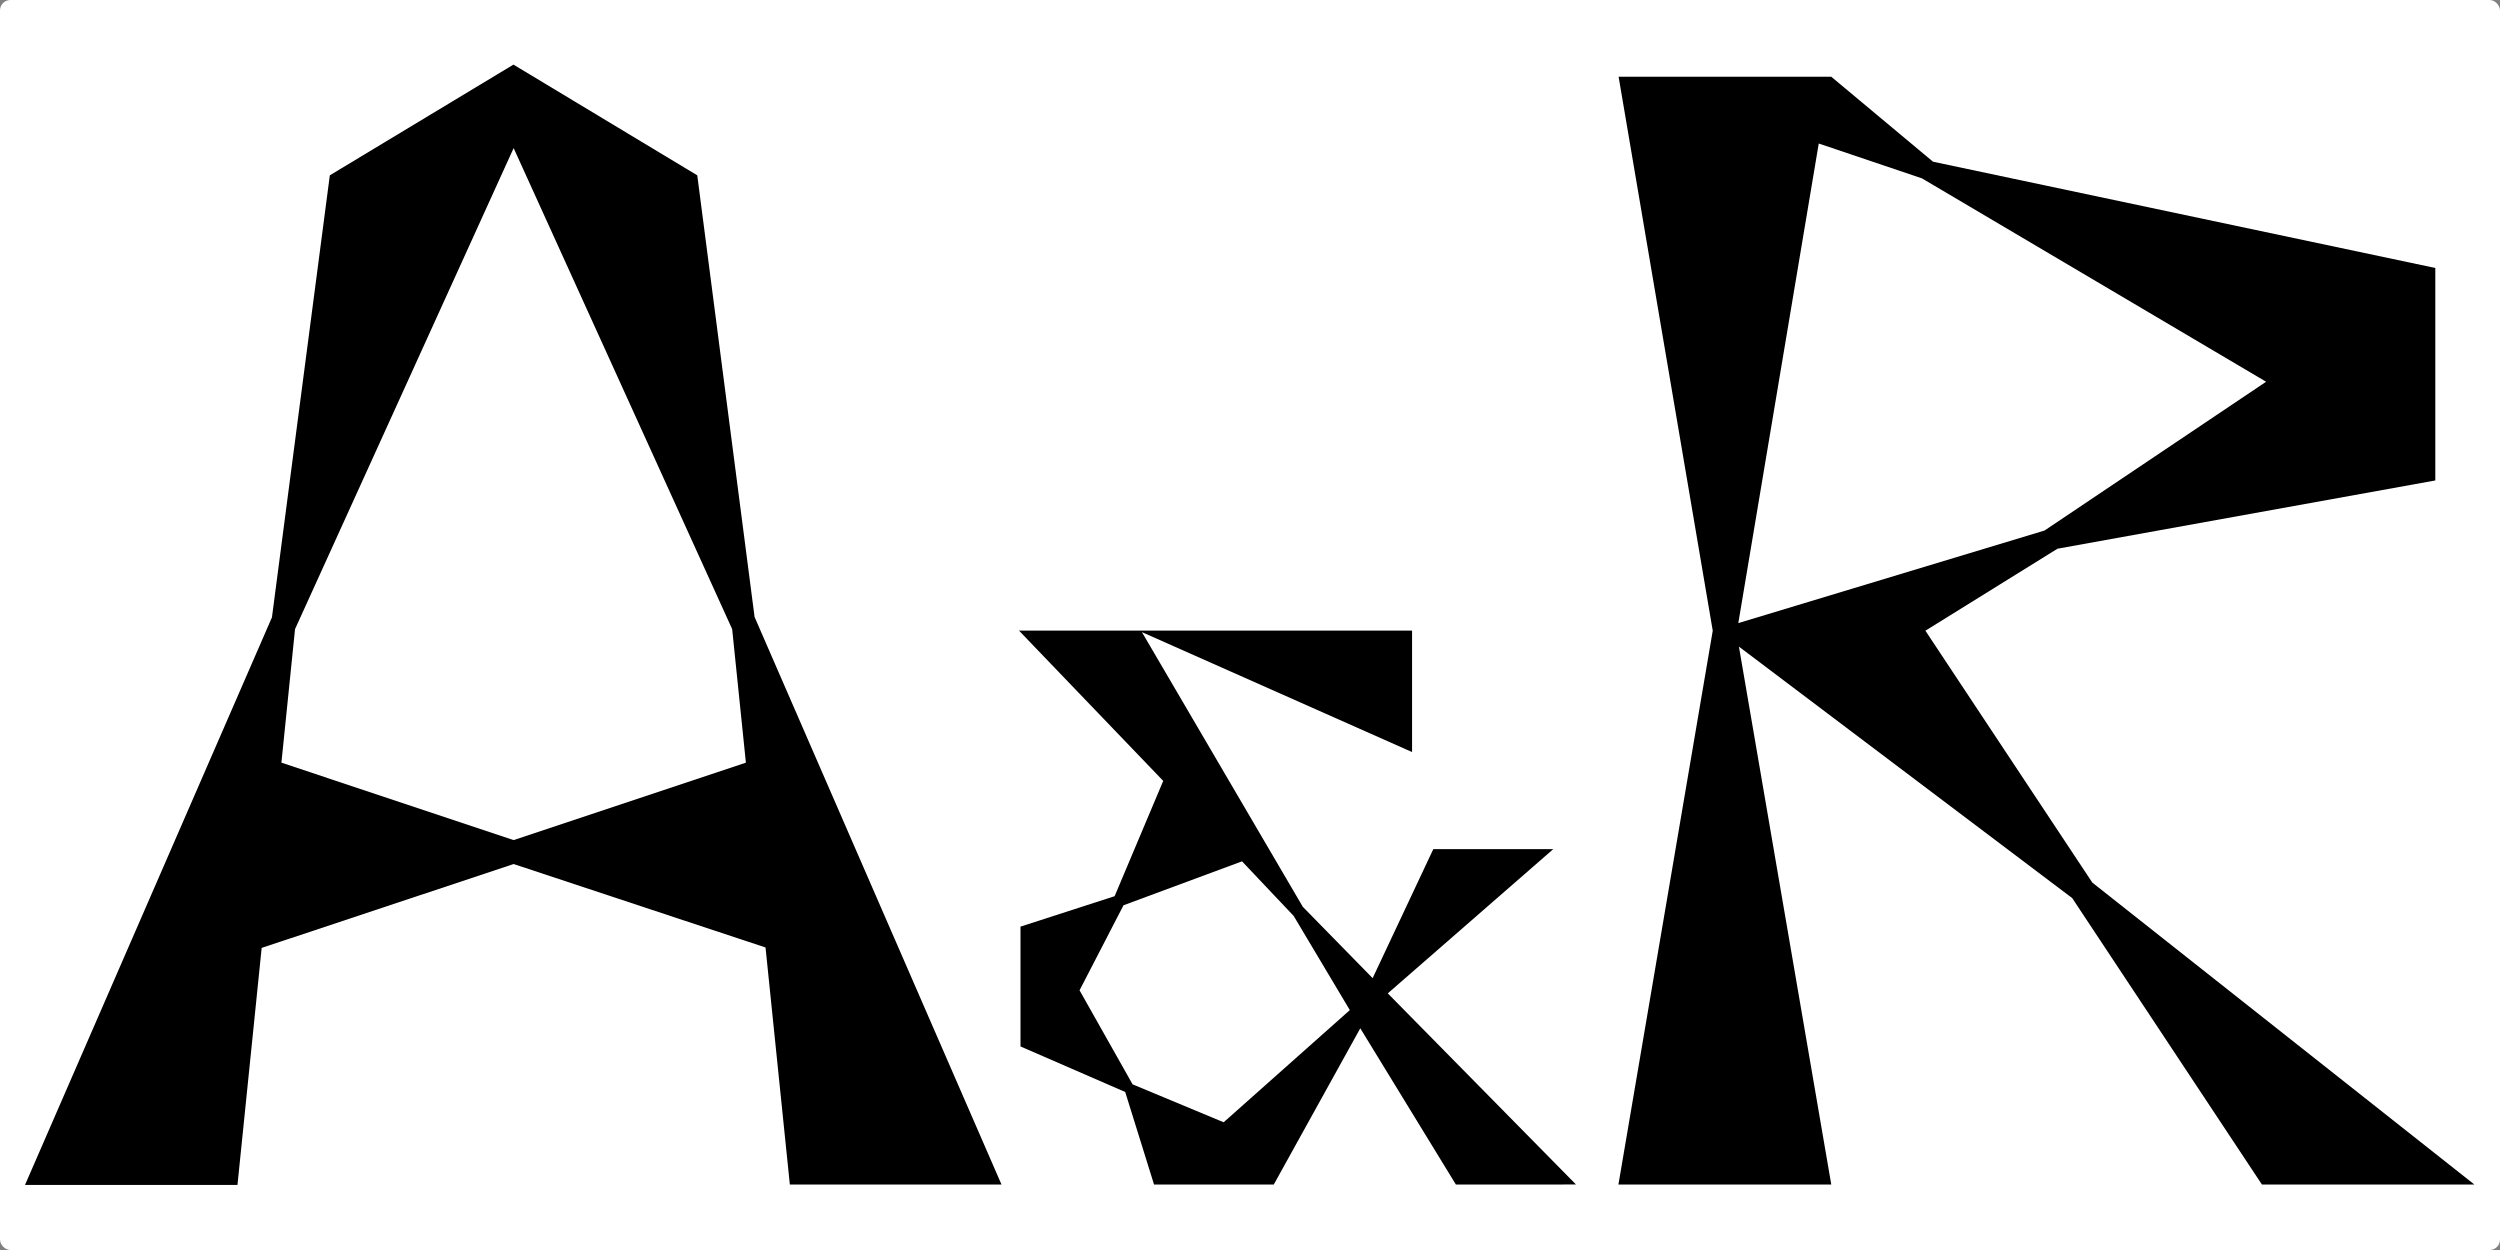 <?xml version="1.0" encoding="UTF-8" standalone="no"?>
<svg xmlns:dc="http://purl.org/dc/elements/1.1/" xmlns:cc="http://creativecommons.org/ns#" xmlns:rdf="http://www.w3.org/1999/02/22-rdf-syntax-ns#" xmlns:svg="http://www.w3.org/2000/svg" xmlns="http://www.w3.org/2000/svg" height="50" width="100" version="1.1" viewBox="0 0 100 50" data-name="Layer 1" id="Layer_1">
  <rect x="0" y="0" width="100" height="50" fill="#808080" stroke="none"/>
  <defs id="defs195"/>
  <title id="title130">Nordic Journal of Art and Research</title>
  <rect style="opacity:1;vector-effect:none;fill:#ffffff;fill-opacity:1;stroke:none;stroke-width:2;stroke-linecap:butt;stroke-linejoin:miter;stroke-miterlimit:4;stroke-dasharray:none;stroke-dashoffset:0;stroke-opacity:1;paint-order:fill markers stroke" id="rect6401" width="100" height="50" x="0" y="0" ry="0.416"/>
  <g transform="matrix(1.522,0,0,1.522,-0.522,-13.059)" id="g7825">
    <path d="M 21.101,39.712 20.462,33.481 13.842,31.288 7.22,33.492 6.584,39.722 H 1 L 7.49,24.805 9.011,13.188 l 4.826,-2.91 4.831,2.91 1.506,11.607 6.49,14.917 z M 19.946,28.624 19.585,25.114 13.842,12.472 8.097,25.114 7.739,28.624 13.842,30.659 Z" id="path132" style="stroke-width:0.26"/>
    <path d="m 38.606,39.712 -2.513,-4.107 -2.274,4.107 h -3.146 l -0.758,-2.433 -2.752,-1.197 v -3.149 l 2.474,-0.8 1.277,-3.03 -3.79,-3.949 h 10.33 v 3.191 l -7.1,-3.152 4.229,7.22 1.835,1.874 1.594,-3.39 h 3.152 l -4.348,3.79 4.946,5.023 z m -2.788,-4.585 -1.475,-2.474 -1.358,-1.436 -3.115,1.155 -1.155,2.235 1.394,2.471 2.393,0.997 z" id="path134" style="stroke-width:0.26"/>
    <path d="m 65.374,39.712 h -5.584 l -4.987,-7.529 -8.759,-6.609 2.427,14.138 h -5.594 l 2.479,-14.556 -2.474,-14.559 h 5.589 l 2.674,2.233 13.201,2.793 v 5.584 l -9.93,1.794 -3.471,2.155 4.387,6.62 z m -19.346,-14.756 8.048,-2.433 5.823,-3.91 -9.044,-5.345 -2.713,-0.916 z" id="path136" style="stroke-width:0.26"/>
  </g>
</svg>